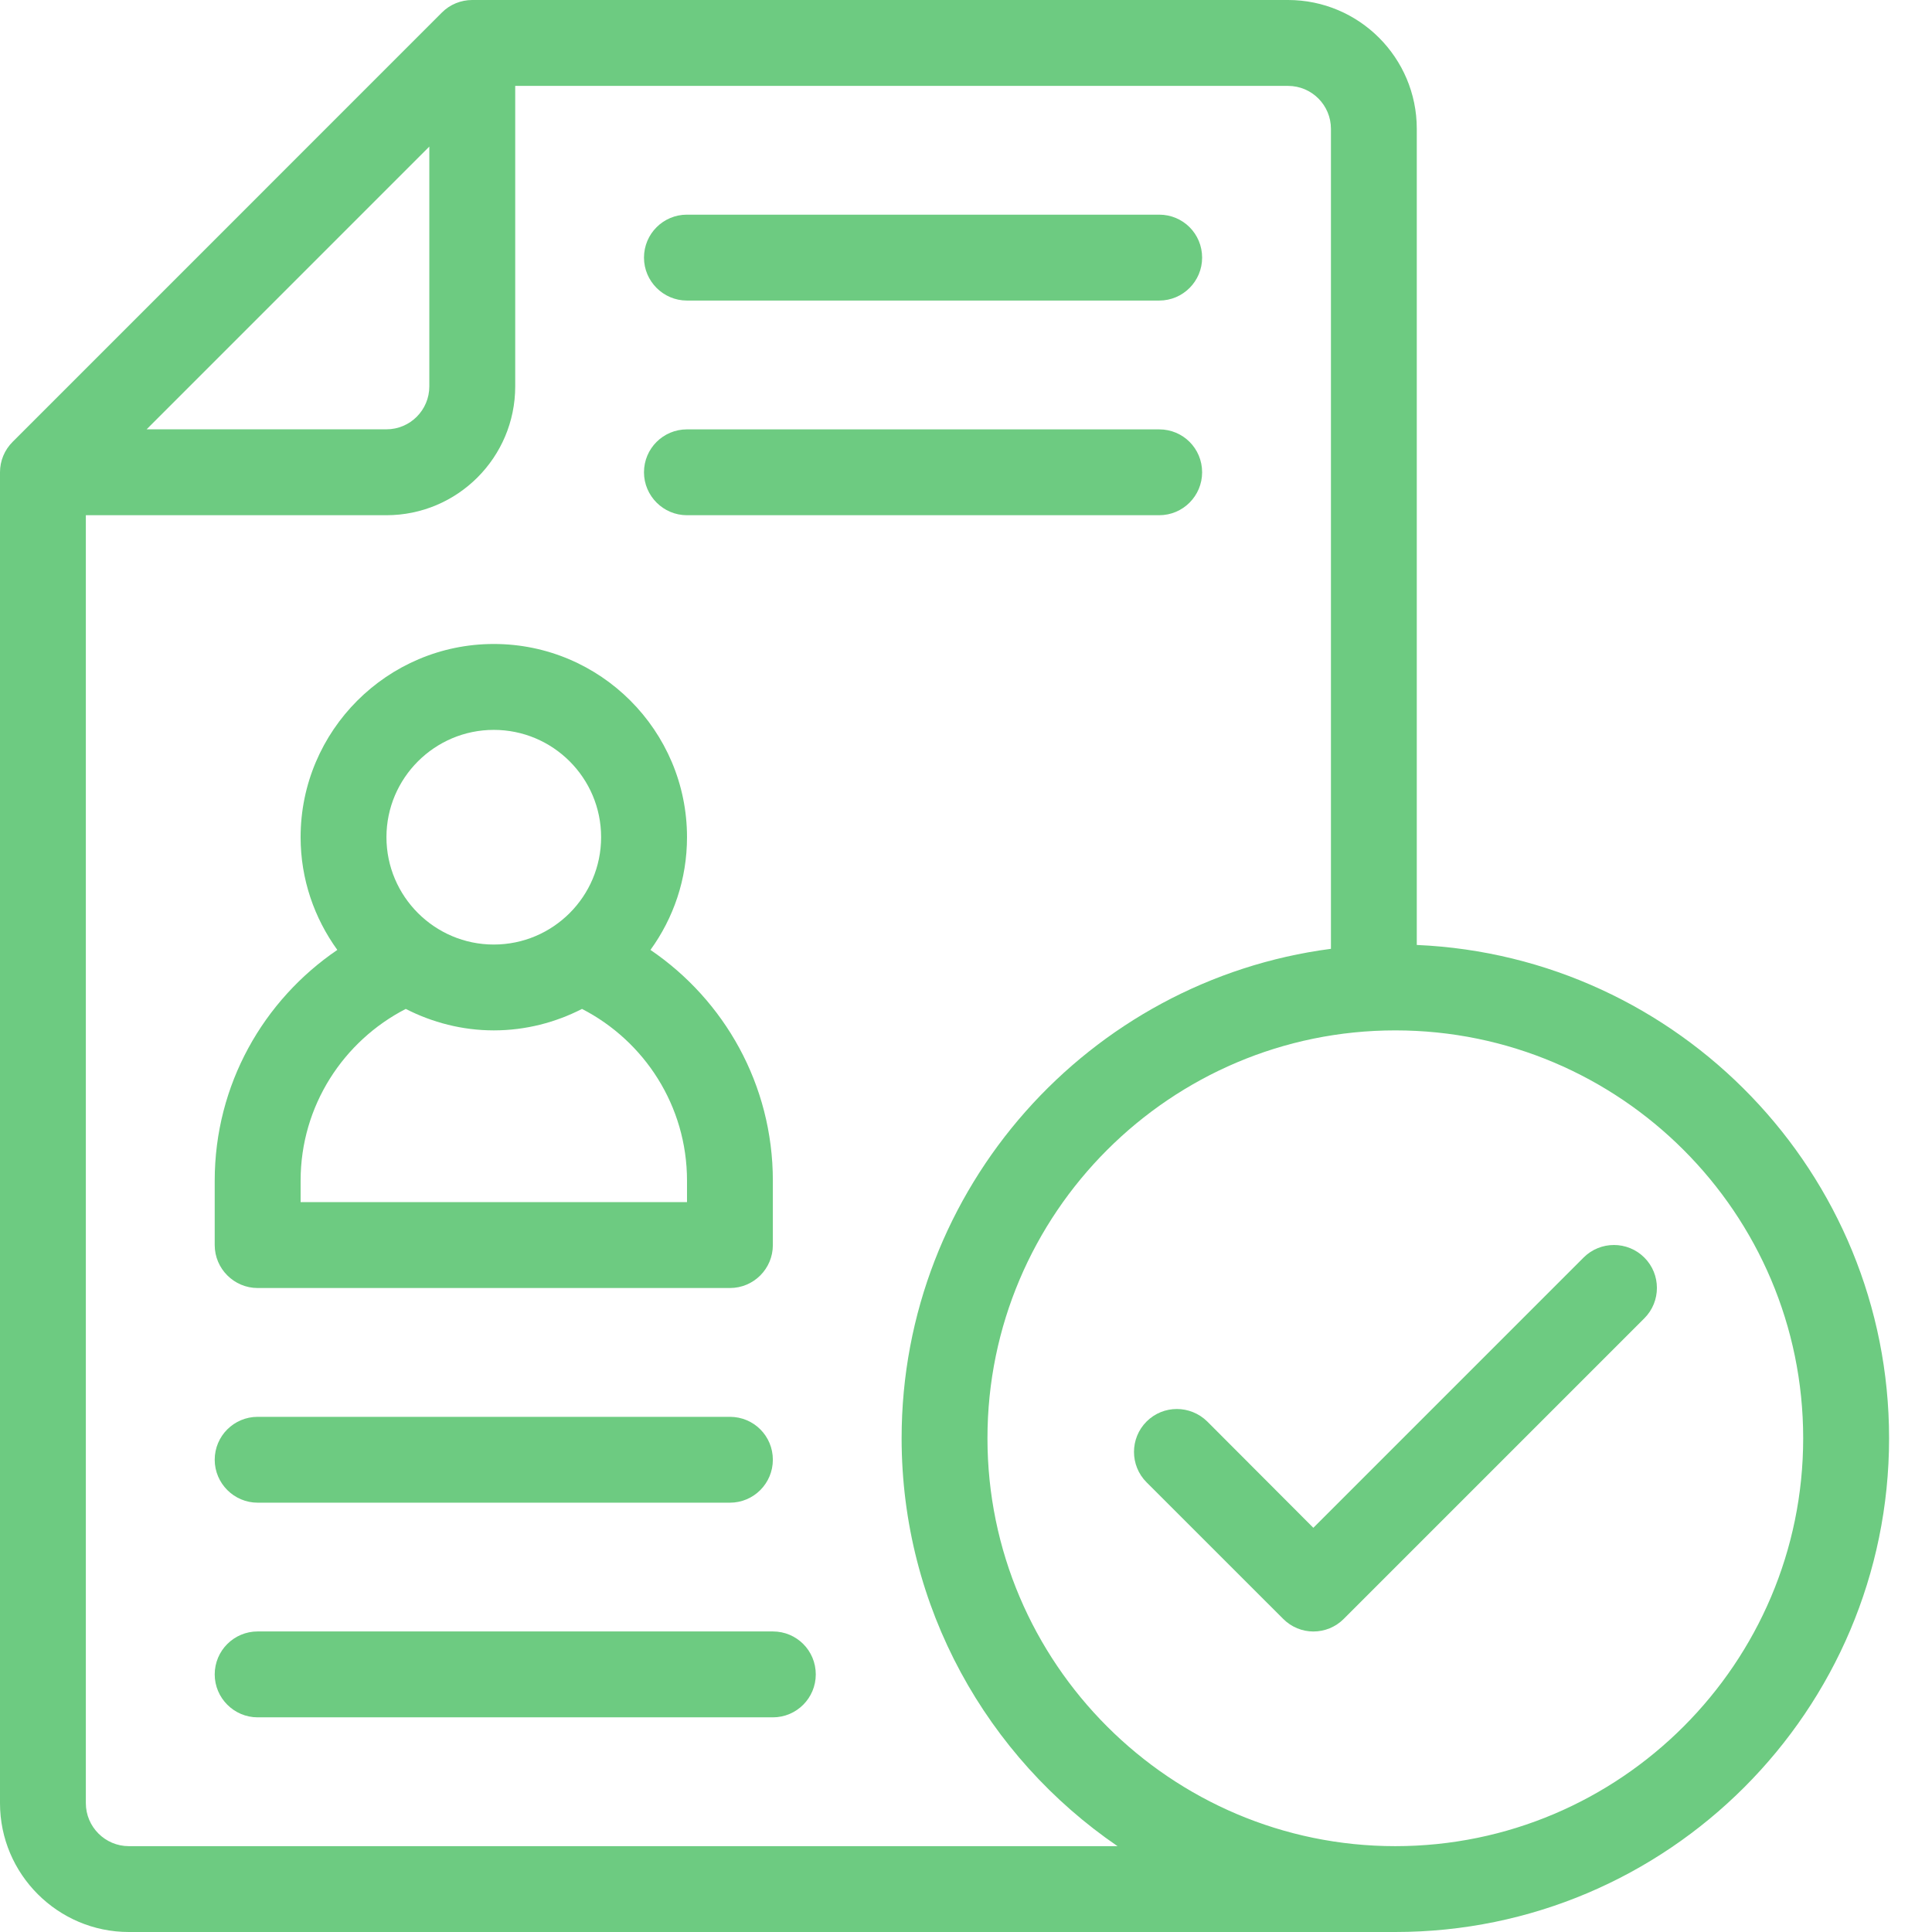 <svg width="37" height="37" viewBox="0 0 37 37" fill="none" xmlns="http://www.w3.org/2000/svg">
<path d="M13.155 5.756H22.2C22.656 5.756 23.022 5.386 23.022 4.934C23.022 4.477 22.656 4.111 22.2 4.111H13.155C12.703 4.111 12.333 4.477 12.333 4.934C12.333 5.386 12.703 5.756 13.155 5.756Z" fill="#6DCB81"/>
<path d="M13.155 9.867H22.2C22.656 9.867 23.022 9.497 23.022 9.045C23.022 8.588 22.656 8.223 22.2 8.223H13.155C12.703 8.223 12.333 8.588 12.333 9.045C12.333 9.497 12.703 9.867 13.155 9.867Z" fill="#6DCB81"/>
<path d="M14.801 31.244H4.934C4.482 31.244 4.112 31.61 4.112 32.067C4.112 32.519 4.482 32.889 4.934 32.889H14.801C15.257 32.889 15.623 32.519 15.623 32.067C15.623 31.61 15.257 31.244 14.801 31.244Z" fill="#6DCB81"/>
<path d="M4.934 28.778H13.979C14.435 28.778 14.801 28.408 14.801 27.956C14.801 27.5 14.435 27.134 13.979 27.134H4.934C4.482 27.134 4.112 27.5 4.112 27.956C4.112 28.408 4.482 28.778 4.934 28.778Z" fill="#6DCB81"/>
<path d="M4.934 24.667H13.979C14.435 24.667 14.801 24.297 14.801 23.845V22.611C14.801 20.773 13.872 19.154 12.457 18.192C12.898 17.583 13.157 16.839 13.157 16.033C13.157 13.994 11.5 12.333 9.457 12.333C7.418 12.333 5.757 13.994 5.757 16.033C5.757 16.839 6.02 17.583 6.46 18.192C5.045 19.154 4.112 20.773 4.112 22.611V23.845C4.112 24.297 4.482 24.667 4.934 24.667H4.934ZM9.456 13.978C10.591 13.978 11.512 14.899 11.512 16.033C11.512 17.168 10.591 18.089 9.456 18.089C8.326 18.089 7.401 17.168 7.401 16.033C7.401 14.899 8.326 13.978 9.456 13.978ZM5.757 22.611C5.757 21.176 6.579 19.935 7.771 19.322C8.277 19.581 8.852 19.733 9.457 19.733C10.065 19.733 10.641 19.581 11.146 19.322C12.338 19.935 13.157 21.176 13.157 22.611V23.022H5.757L5.757 22.611Z" fill="#6DCB81"/>
<path d="M27.133 18.097V2.467C27.133 1.106 26.028 0 24.667 0H9.044C8.826 0 8.617 0.086 8.465 0.238L0.243 8.461C0.086 8.617 0 8.826 0 9.044V34.533C0 35.894 1.11 37 2.467 37H26.722C31.939 37 36.178 32.757 36.178 27.544C36.178 22.467 32.157 18.315 27.133 18.097L27.133 18.097ZM8.222 2.807V7.4C8.222 7.852 7.856 8.222 7.4 8.222H2.808L8.222 2.807ZM2.467 35.356C2.014 35.356 1.644 34.986 1.644 34.533V9.867H7.4C8.761 9.867 9.867 8.761 9.867 7.4V1.645H24.667C25.123 1.645 25.489 2.015 25.489 2.467V18.171C20.86 18.776 17.267 22.747 17.267 27.544C17.267 30.784 18.907 33.65 21.402 35.356H2.467ZM26.722 35.356C22.418 35.356 18.911 31.849 18.911 27.544C18.911 23.236 22.418 19.733 26.722 19.733C31.03 19.733 34.533 23.236 34.533 27.544C34.533 31.849 31.031 35.356 26.722 35.356Z" fill="#6DCB81"/>
<path d="M30.328 24.083L25.152 29.259L23.121 27.224C22.796 26.904 22.278 26.904 21.958 27.224C21.637 27.545 21.637 28.067 21.958 28.388L24.573 31.002C24.733 31.163 24.942 31.245 25.152 31.245C25.366 31.245 25.576 31.163 25.736 31.002L31.491 25.247C31.812 24.926 31.812 24.404 31.491 24.084C31.171 23.763 30.648 23.763 30.328 24.083L30.328 24.083Z" fill="#6DCB81"/>
</svg>
